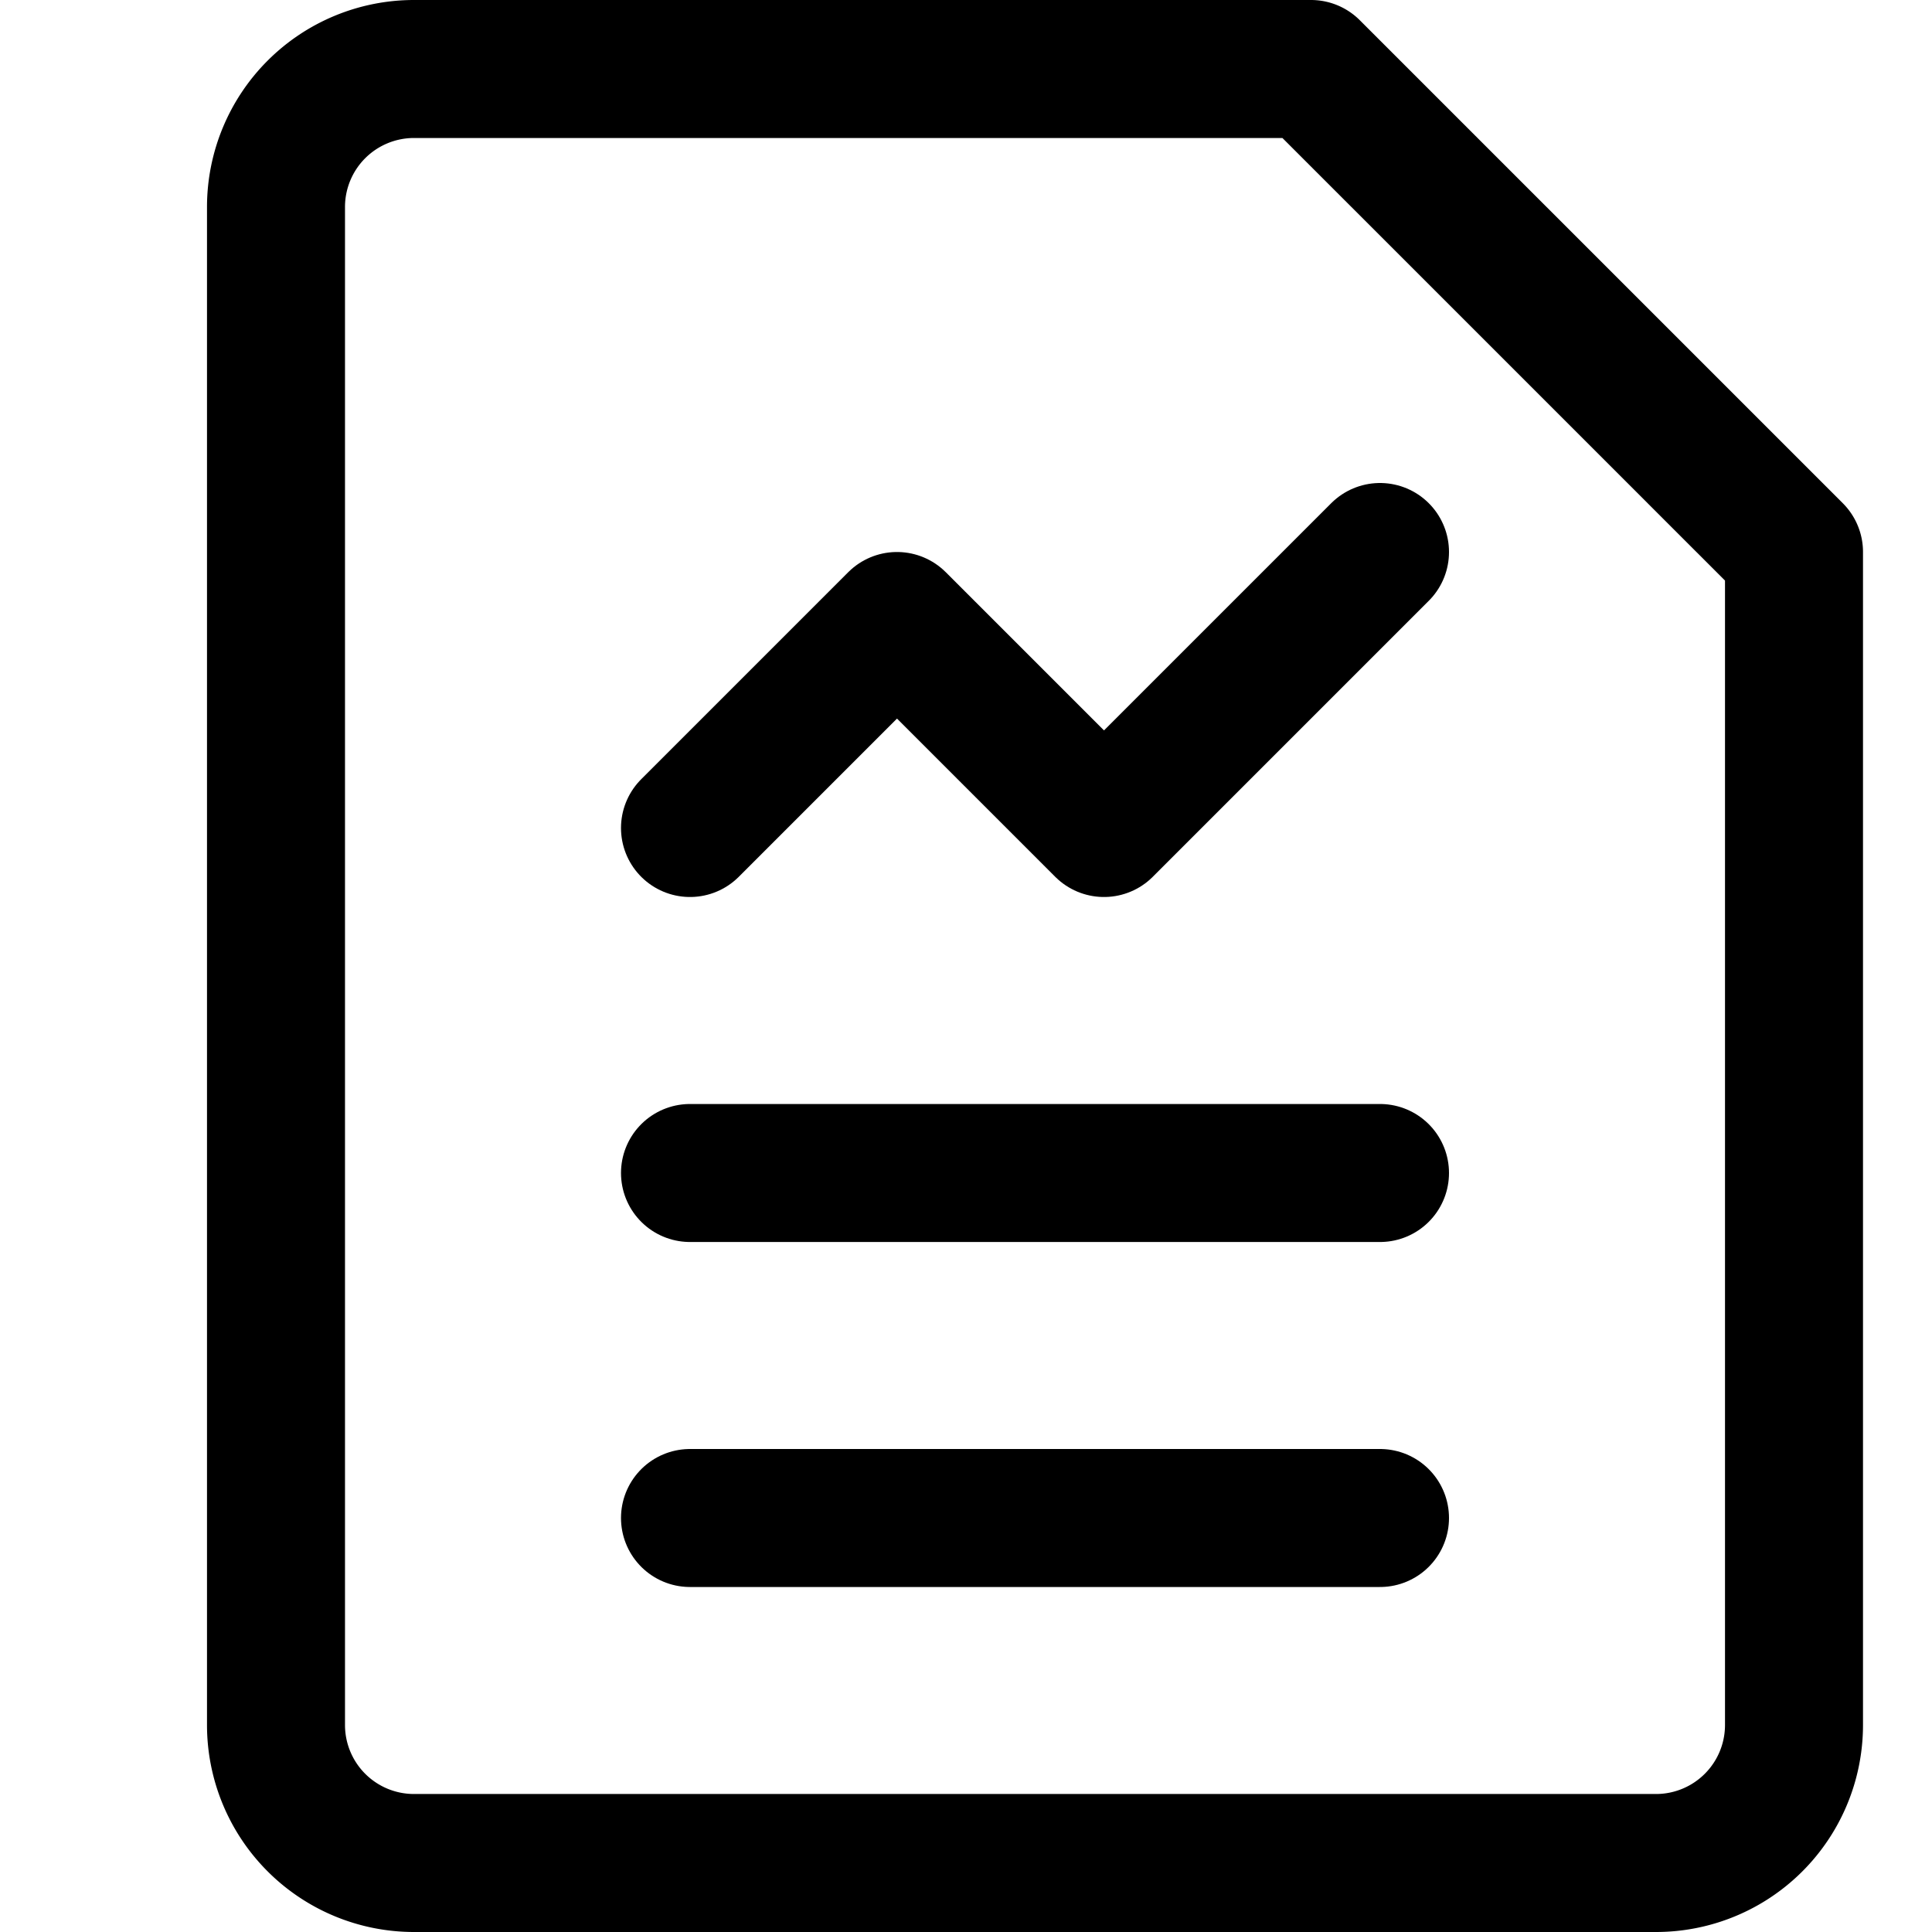 <svg focusable="false" xmlns="http://www.w3.org/2000/svg" fill="none" role="img" aria-label="Icon" viewBox="0 0 14 14">
  <g stroke="currentColor" stroke-linecap="round" stroke-linejoin="round">
    <path d="m5 6 1.5-1.5L8 6l2-2M5 8.5h5M5 11h5"/>
    <path d="M13 12.5a1 1 0 0 1-1 1H3a1 1 0 0 1-1-1v-11a1 1 0 0 1 1-1h6.5L13 4z"/>
  </g>
</svg>
